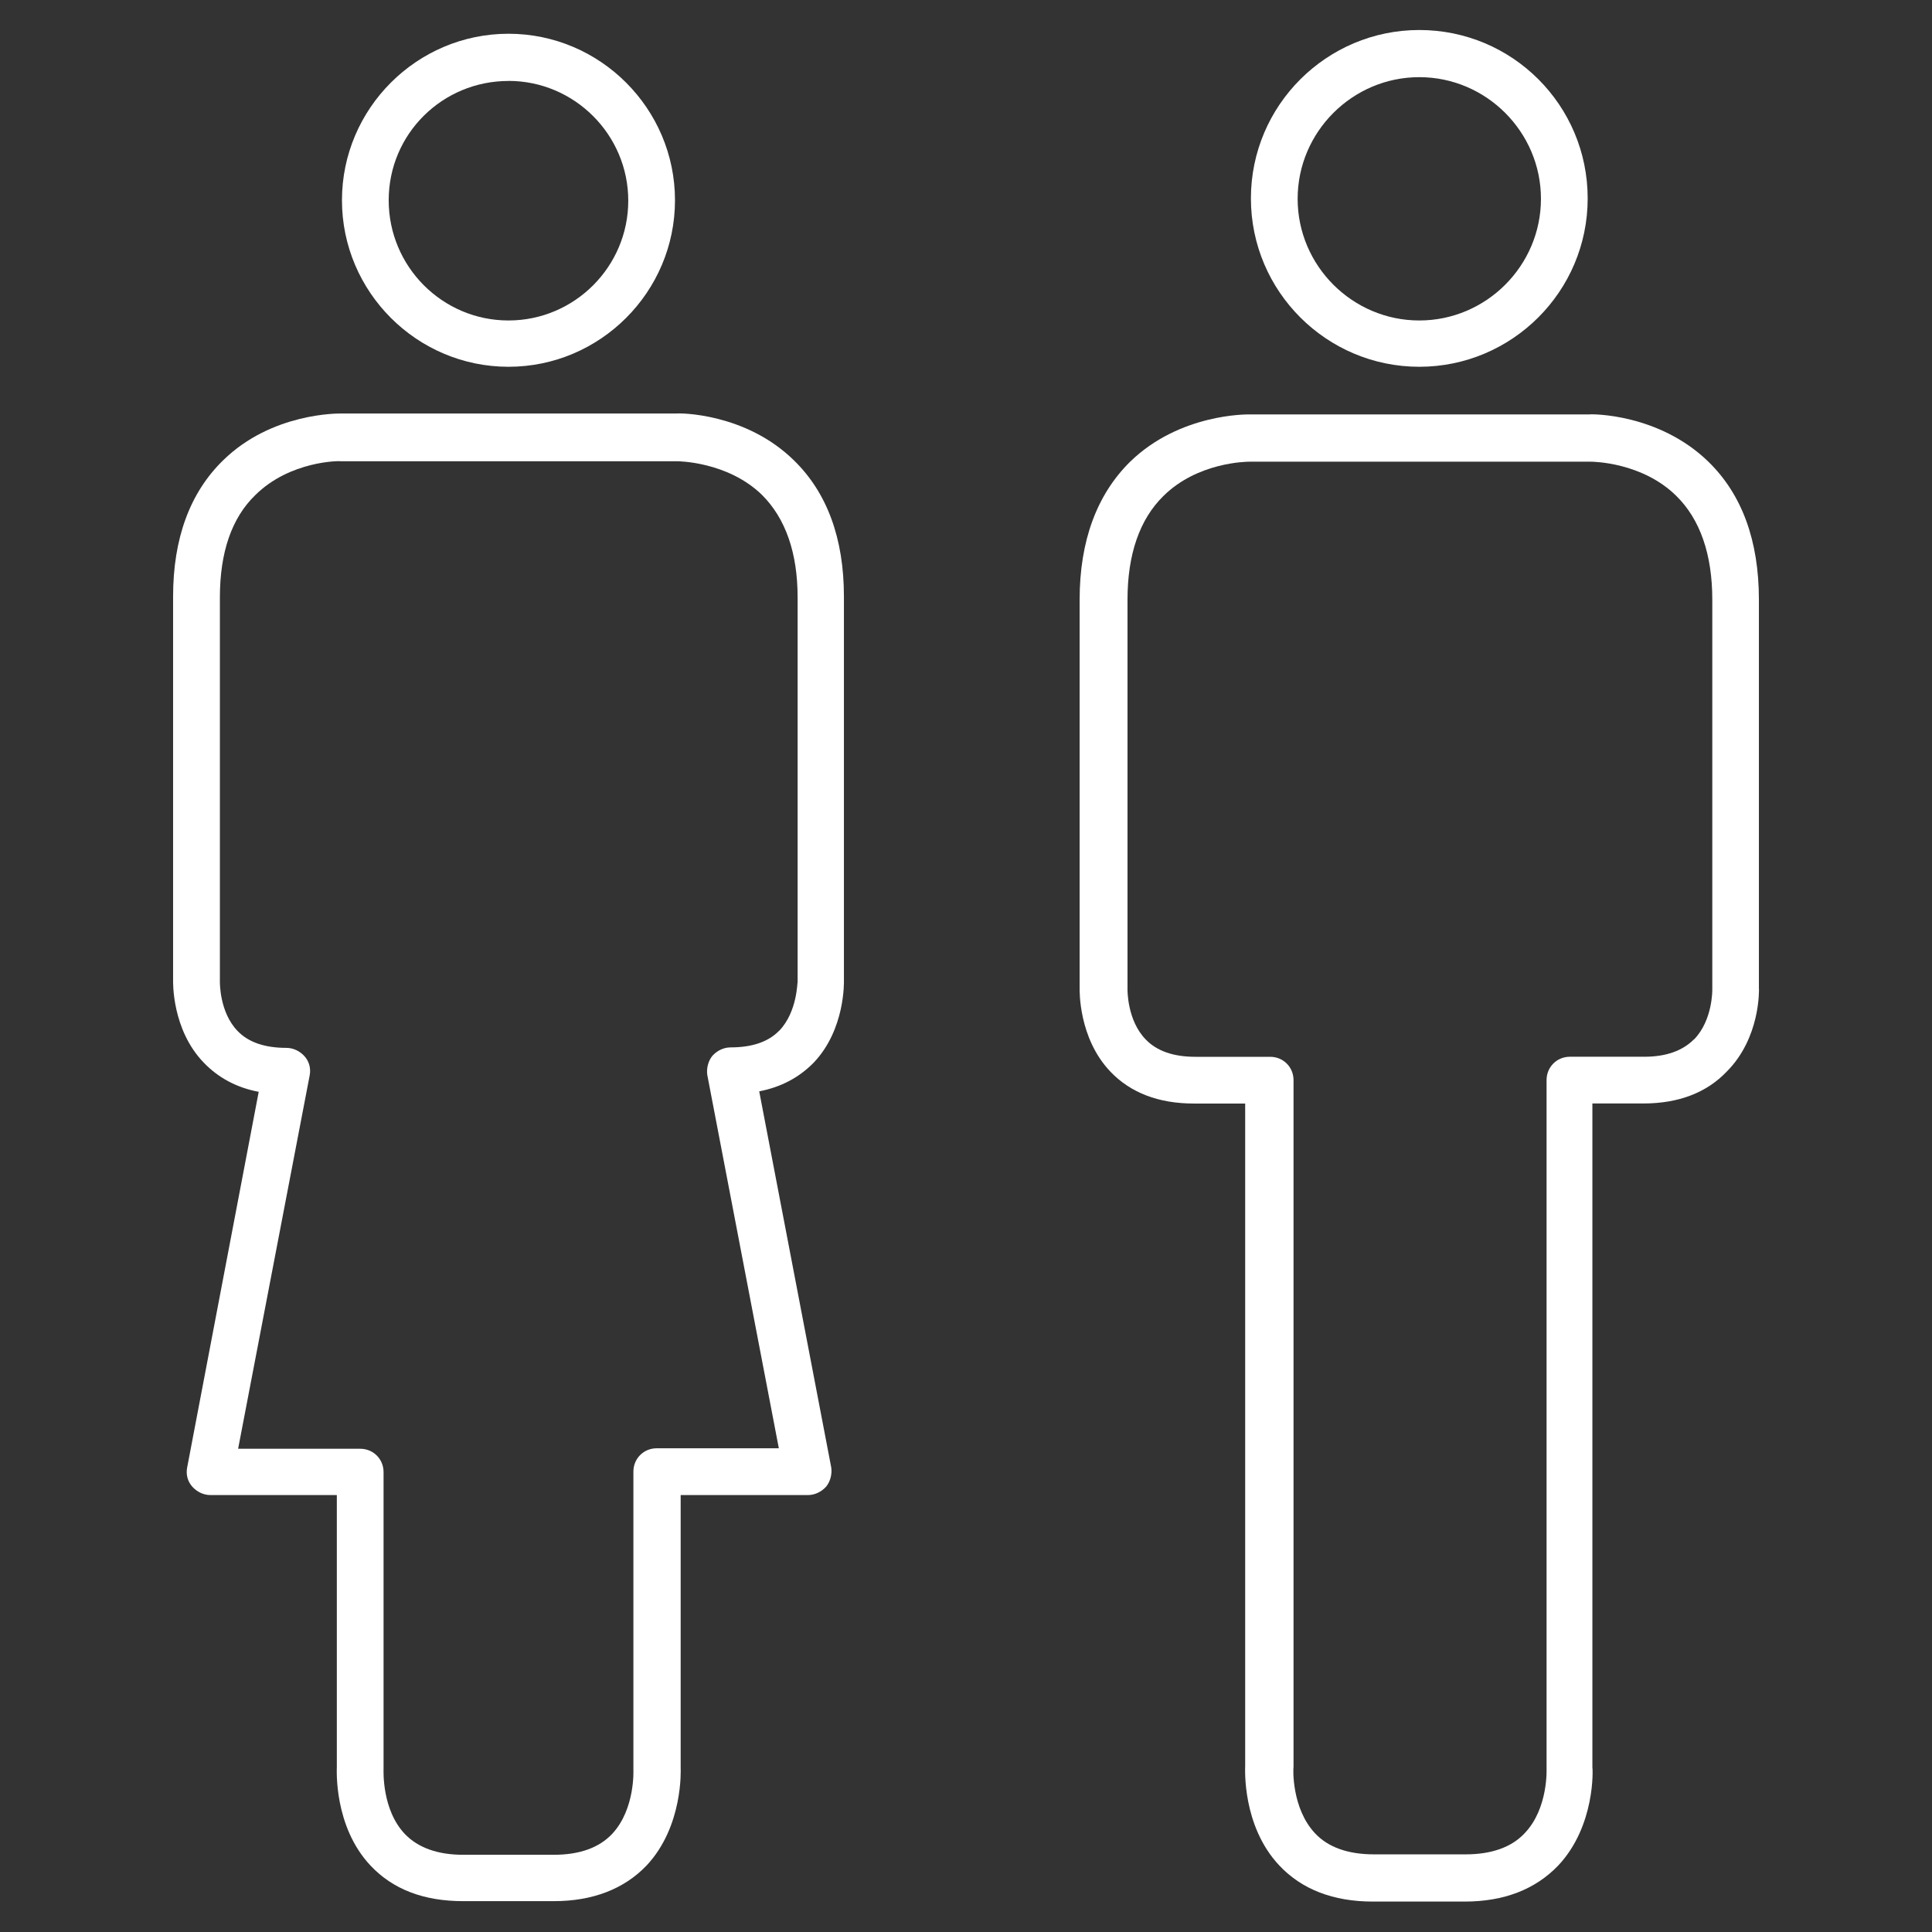 <!-- Generated by IcoMoon.io -->
<svg version="1.1" xmlns="http://www.w3.org/2000/svg" width="32" height="32" viewBox="0 0 32 32">
<rect x="0" y="0" width="32" height="32" fill="#333333" stroke="none"/>
<title>toilets</title>
<path fill="#fff" d="M23.508 6.075c1.534 0 2.789-1.247 2.789-2.789s-1.247-2.789-2.789-2.789c-1.534 0-2.789 1.247-2.789 2.789s1.255 2.789 2.789 2.789zM23.508 1.278c1.108 0 2.015 0.907 2.015 2.015s-0.907 2.015-2.015 2.015-2.015-0.907-2.015-2.015 0.907-2.015 2.015-2.015z"></path>
<path fill="#fff" d="M29.133 16.38v-6.447c0-0.976-0.279-1.743-0.837-2.286-0.821-0.798-1.929-0.79-1.968-0.783h-5.633c-0.039 0-1.154-0.016-1.976 0.783-0.55 0.542-0.837 1.309-0.837 2.286v6.431c0 0.031-0.023 0.829 0.511 1.387 0.333 0.349 0.798 0.527 1.379 0.527h0.852v10.971c0 0.039-0.054 0.992 0.566 1.65 0.372 0.395 0.891 0.597 1.55 0.597h1.519c0.651 0 1.17-0.201 1.55-0.597 0.62-0.659 0.573-1.612 0.566-1.627v-10.995h0.845c0.581 0 1.046-0.178 1.379-0.527 0.558-0.558 0.535-1.348 0.535-1.371zM28.056 17.216c-0.186 0.186-0.457 0.287-0.821 0.287h-1.232c-0.217 0-0.387 0.17-0.387 0.387v11.398c0 0.008 0.031 0.666-0.364 1.077-0.217 0.232-0.55 0.349-0.976 0.349h-1.519c-0.426 0-0.759-0.116-0.976-0.349-0.387-0.411-0.364-1.069-0.356-1.1v-11.374c0-0.217-0.17-0.387-0.387-0.387h-1.24c-0.356 0-0.635-0.093-0.821-0.287-0.31-0.318-0.302-0.821-0.302-0.837v-6.447c0-0.752 0.201-1.333 0.597-1.72 0.566-0.558 1.371-0.566 1.426-0.566v0h5.648c0.039 0 0.852 0.008 1.418 0.566 0.395 0.387 0.597 0.969 0.597 1.72v6.454c0 0.008 0.008 0.511-0.302 0.829z"></path>
<path fill="#fff" d="M8.422 6.075c1.519 0 2.758-1.24 2.758-2.758s-1.24-2.758-2.758-2.758-2.758 1.24-2.758 2.758 1.24 2.758 2.758 2.758zM8.422 1.34c1.092 0 1.984 0.891 1.984 1.984s-0.891 1.984-1.984 1.984-1.984-0.891-1.984-1.991 0.891-1.976 1.984-1.976z"></path>
<path fill="#fff" d="M13.978 16.24v-6.361c0-0.961-0.279-1.72-0.829-2.255-0.806-0.79-1.906-0.783-1.945-0.775h-5.555c-0.039 0-1.147-0.016-1.953 0.775-0.55 0.535-0.829 1.294-0.829 2.255v6.354c0 0.031-0.023 0.821 0.511 1.371 0.24 0.248 0.542 0.411 0.907 0.48l-1.185 6.222c-0.023 0.116 0.008 0.232 0.085 0.318s0.186 0.139 0.302 0.139h2.092v4.502c0 0.039-0.054 0.984 0.558 1.635 0.372 0.395 0.883 0.589 1.534 0.589h1.503c0.643 0 1.162-0.201 1.534-0.589 0.612-0.651 0.566-1.596 0.566-1.612v-4.525h2.107c0.116 0 0.225-0.054 0.302-0.139 0.070-0.085 0.101-0.209 0.085-0.318l-1.193-6.23c0.364-0.070 0.666-0.232 0.907-0.48 0.519-0.55 0.496-1.333 0.496-1.356zM12.908 17.069c-0.178 0.186-0.449 0.279-0.806 0.279-0.116 0-0.225 0.054-0.302 0.139-0.070 0.085-0.101 0.209-0.085 0.318l1.185 6.183h-2.022c-0.217 0-0.387 0.17-0.387 0.387v4.936c0 0.008 0.031 0.651-0.349 1.061-0.217 0.232-0.542 0.349-0.969 0.349h-1.503c-0.418 0-0.744-0.116-0.961-0.341-0.387-0.403-0.356-1.054-0.356-1.085v-4.912c0-0.217-0.17-0.387-0.387-0.387h-2.022l1.185-6.183c0.023-0.116-0.008-0.232-0.085-0.318s-0.186-0.139-0.302-0.139c-0.356 0-0.628-0.093-0.806-0.279-0.302-0.31-0.294-0.806-0.294-0.821v-6.361c0-0.744 0.194-1.317 0.589-1.697 0.573-0.566 1.395-0.566 1.41-0.558h5.579c0 0 0.829 0 1.402 0.558 0.387 0.387 0.589 0.953 0.589 1.697v6.377c-0.008-0.015 0 0.48-0.302 0.798z"></path>
</svg>
